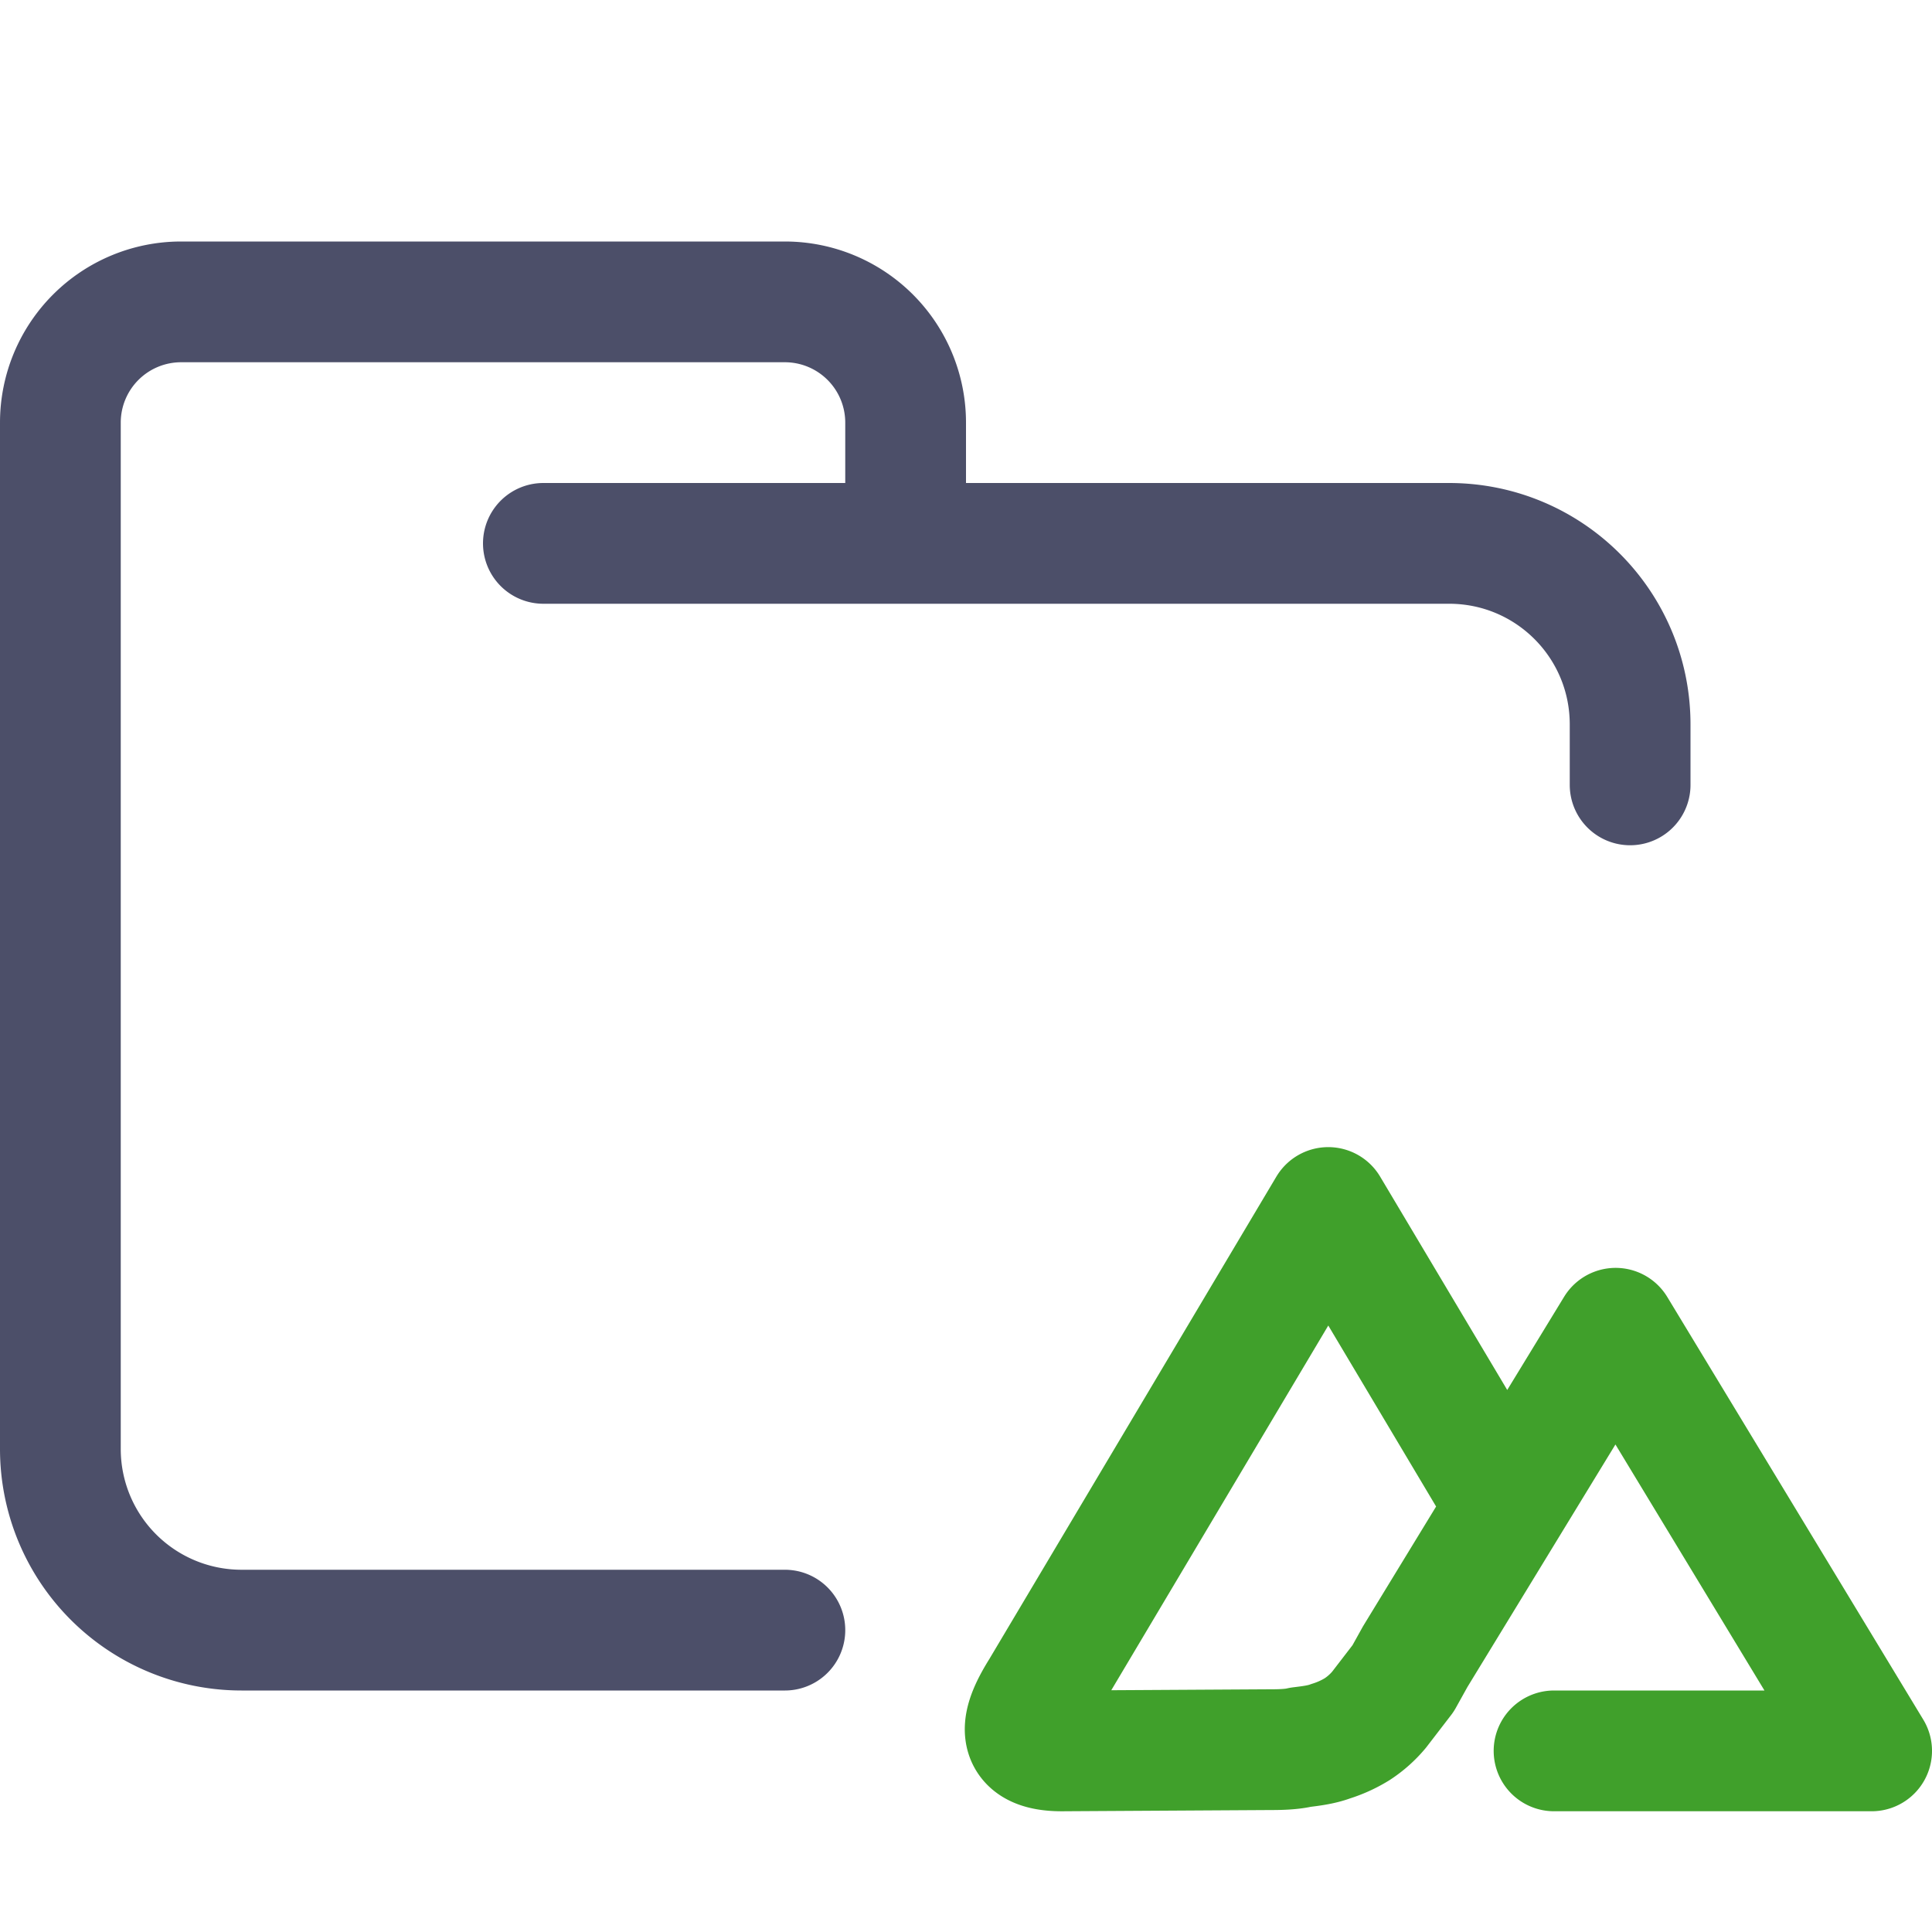 <svg xmlns="http://www.w3.org/2000/svg" width="16" height="16"><g fill="none" fill-rule="evenodd" stroke-linecap="round" stroke-linejoin="round"><path stroke="#4c4f69" d="M4.5 4.5H12c.83 0 1.5.67 1.5 1.5v.5m-7 7H2A1.5 1.5 0 0 1 .5 12V3.5a1 1 0 0 1 1-1h5a1 1 0 0 1 1 1v1"/><path stroke="#40a02b" d="M12.87 14.5h2.63L13.38 11l-1.66 2.72-.1.18-.2.26a.82.82 0 0 1-.18.16.96.96 0 0 1-.22.1c-.08.03-.17.04-.25.05-.08.02-.2.02-.25.02l-1.7.01c-.46.01-.35-.26-.2-.5L11 10l1.4 2.35"/></g></svg>
